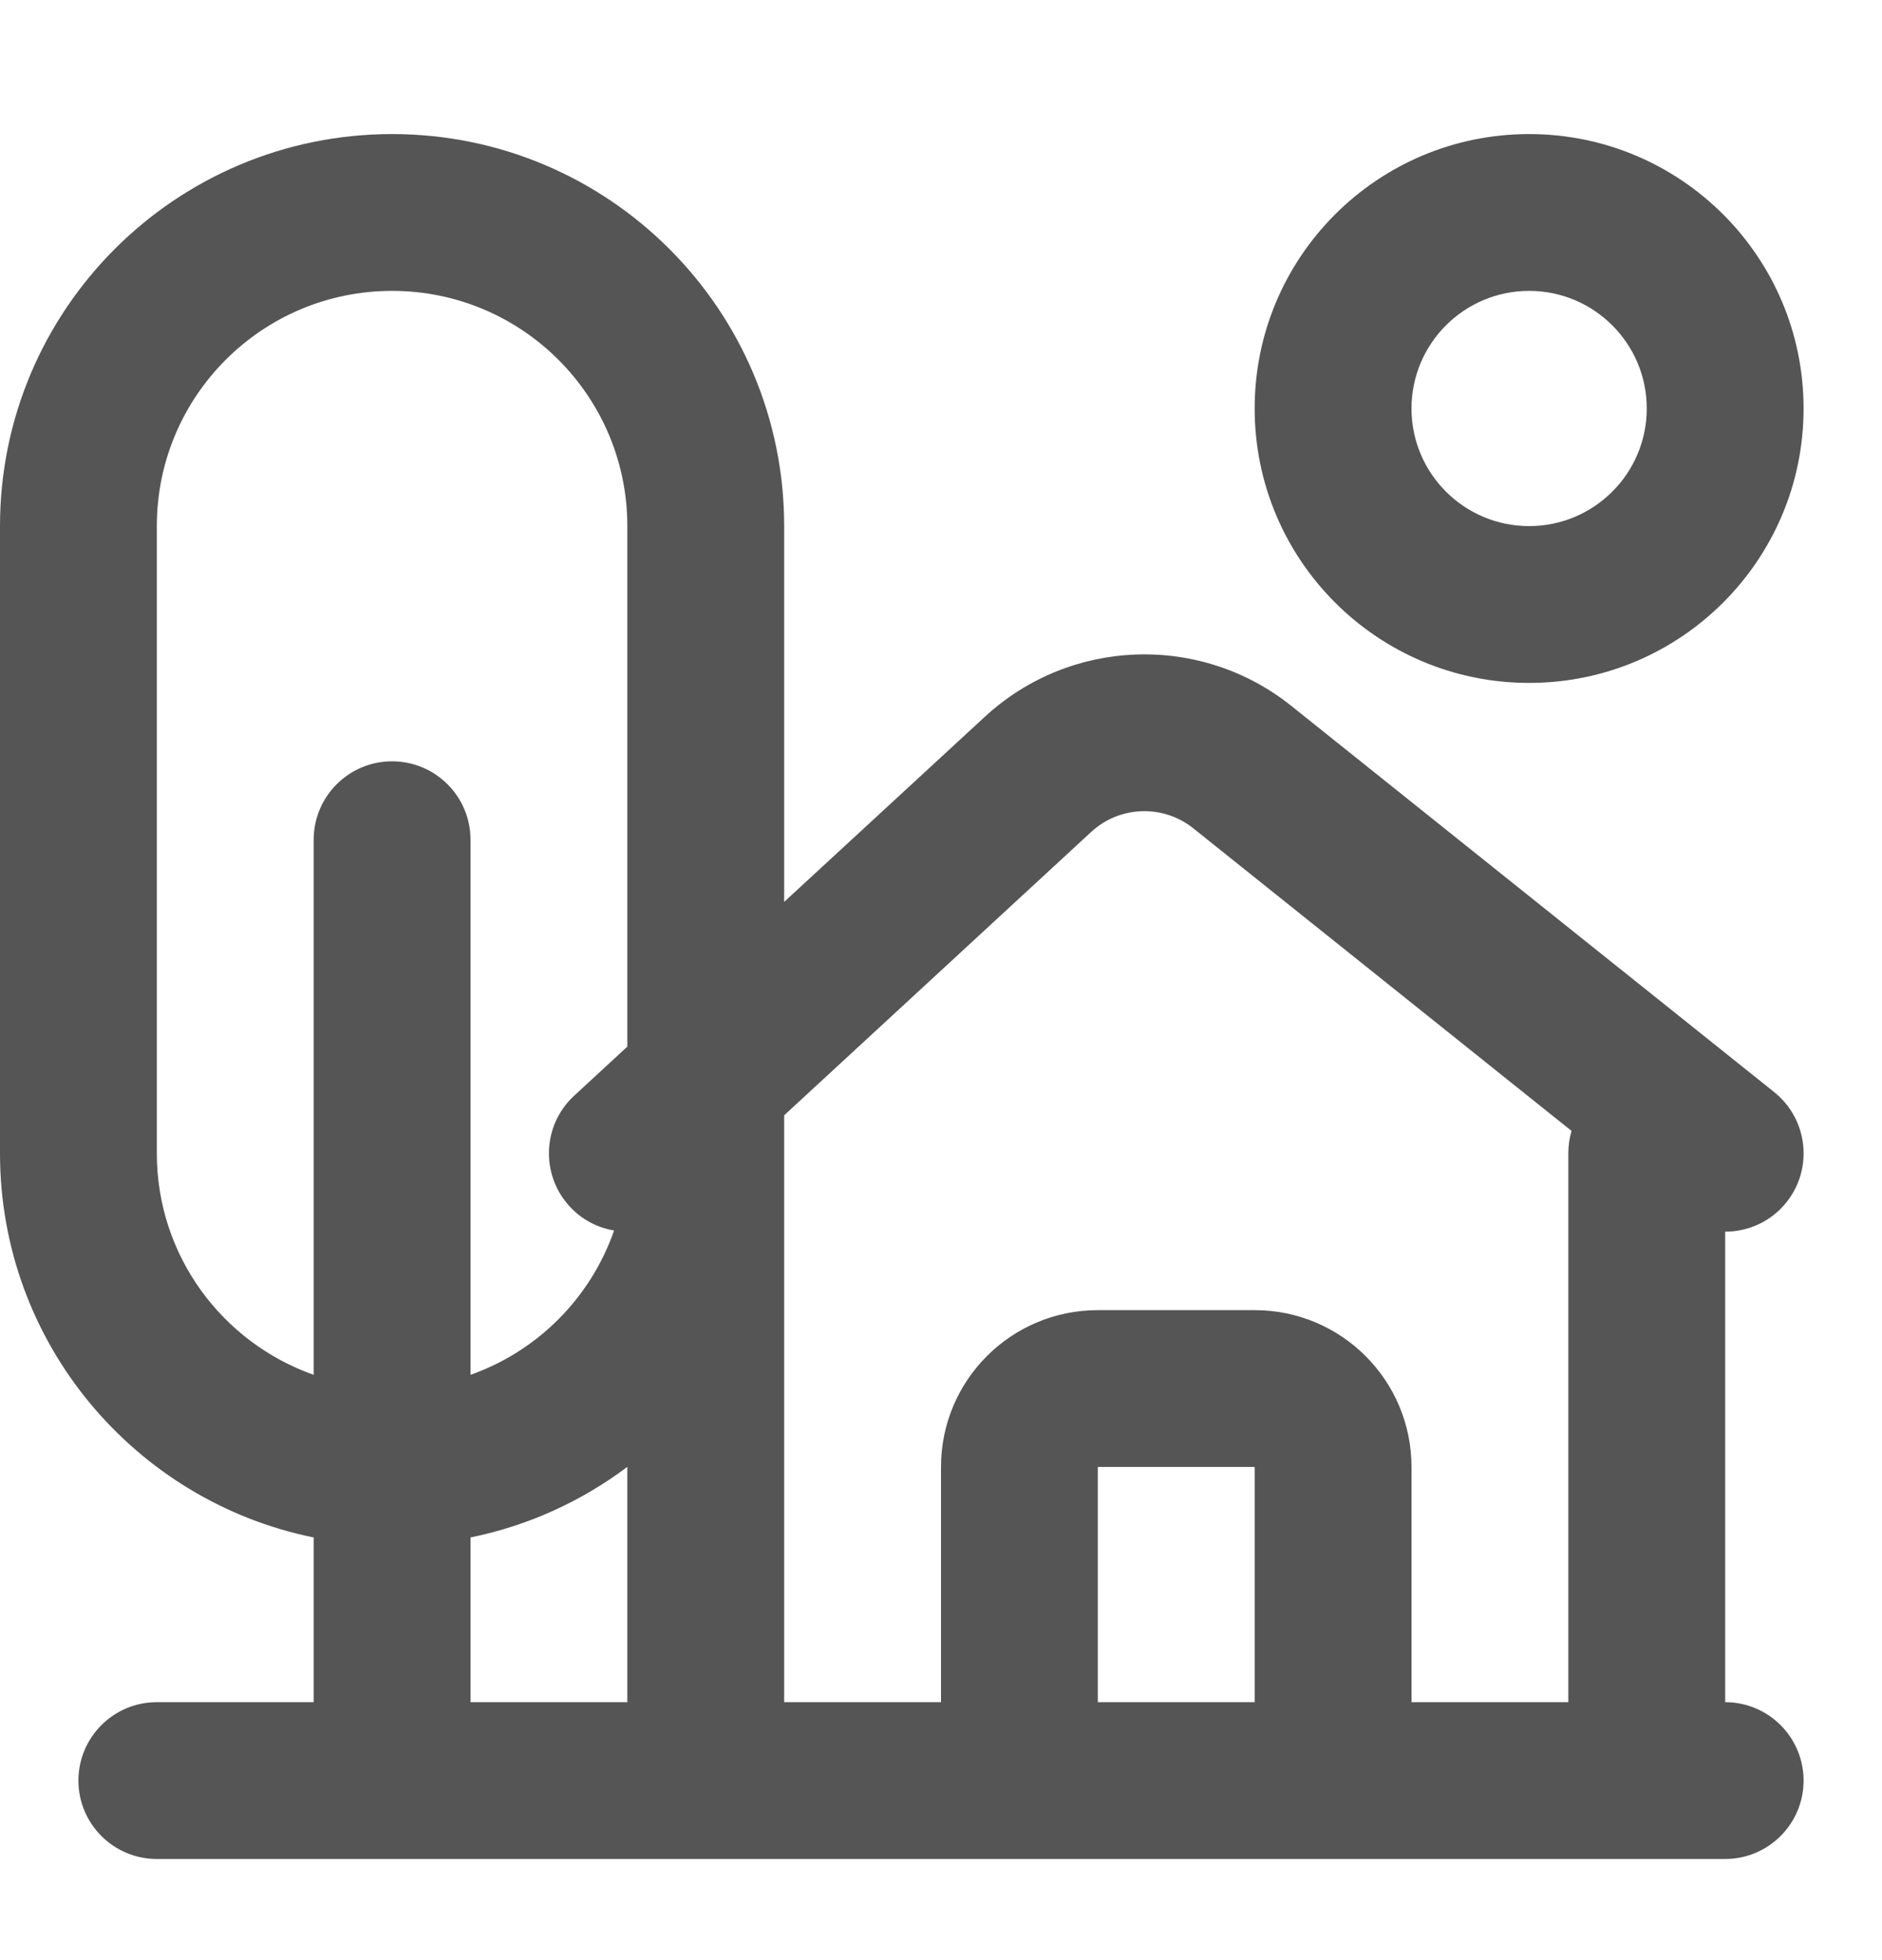<svg width="24" height="25" viewBox="0 0 24 25" fill="none" xmlns="http://www.w3.org/2000/svg">
<path fill-rule="evenodd" clip-rule="evenodd" d="M5 1.71C7.761 1.71 10 3.949 10 6.71V11.503L12.559 9.142C13.648 8.136 15.309 8.077 16.467 9.003L22.625 13.929C23.056 14.274 23.126 14.904 22.781 15.335C22.584 15.582 22.293 15.709 22 15.709V21.71C22.552 21.71 23 22.158 23 22.71C23 23.262 22.552 23.71 22 23.71H2C1.448 23.71 1 23.262 1 22.71C1 22.158 1.448 21.71 2 21.71H4V19.609C1.718 19.146 0 17.129 0 14.71V6.71C0 3.949 2.239 1.71 5 1.71ZM8 18.709C7.418 19.146 6.739 19.459 6 19.609V21.71H8V18.709ZM15.218 10.565C14.832 10.256 14.278 10.276 13.915 10.611L10 14.225V21.71H12V18.71C12 17.605 12.895 16.71 14 16.71H16C17.105 16.71 18 17.605 18 18.71V21.71H20V14.71C20 14.611 20.014 14.514 20.041 14.424L15.218 10.565ZM14 21.71H16V18.71H14V21.71ZM5 3.71C3.343 3.71 2 5.053 2 6.71V14.71C2 16.016 2.835 17.123 4 17.535V10.71C4 10.158 4.448 9.71 5 9.71C5.552 9.71 6 10.158 6 10.71V17.535C6.857 17.232 7.532 16.553 7.831 15.694C7.621 15.659 7.421 15.557 7.266 15.389C6.891 14.983 6.916 14.35 7.321 13.976L8 13.349V6.71C8 5.053 6.657 3.71 5 3.71Z" fill="#555555"/>
<path fill-rule="evenodd" clip-rule="evenodd" d="M19.5 1.71C21.433 1.71 23 3.277 23 5.21C23 7.143 21.433 8.71 19.5 8.71C17.567 8.71 16 7.143 16 5.21C16 3.277 17.567 1.71 19.5 1.71ZM19.5 3.71C18.672 3.71 18 4.382 18 5.21C18 6.038 18.672 6.71 19.5 6.71C20.328 6.71 21 6.038 21 5.21C21 4.382 20.328 3.71 19.5 3.71Z" fill="#555555"/>
</svg>
